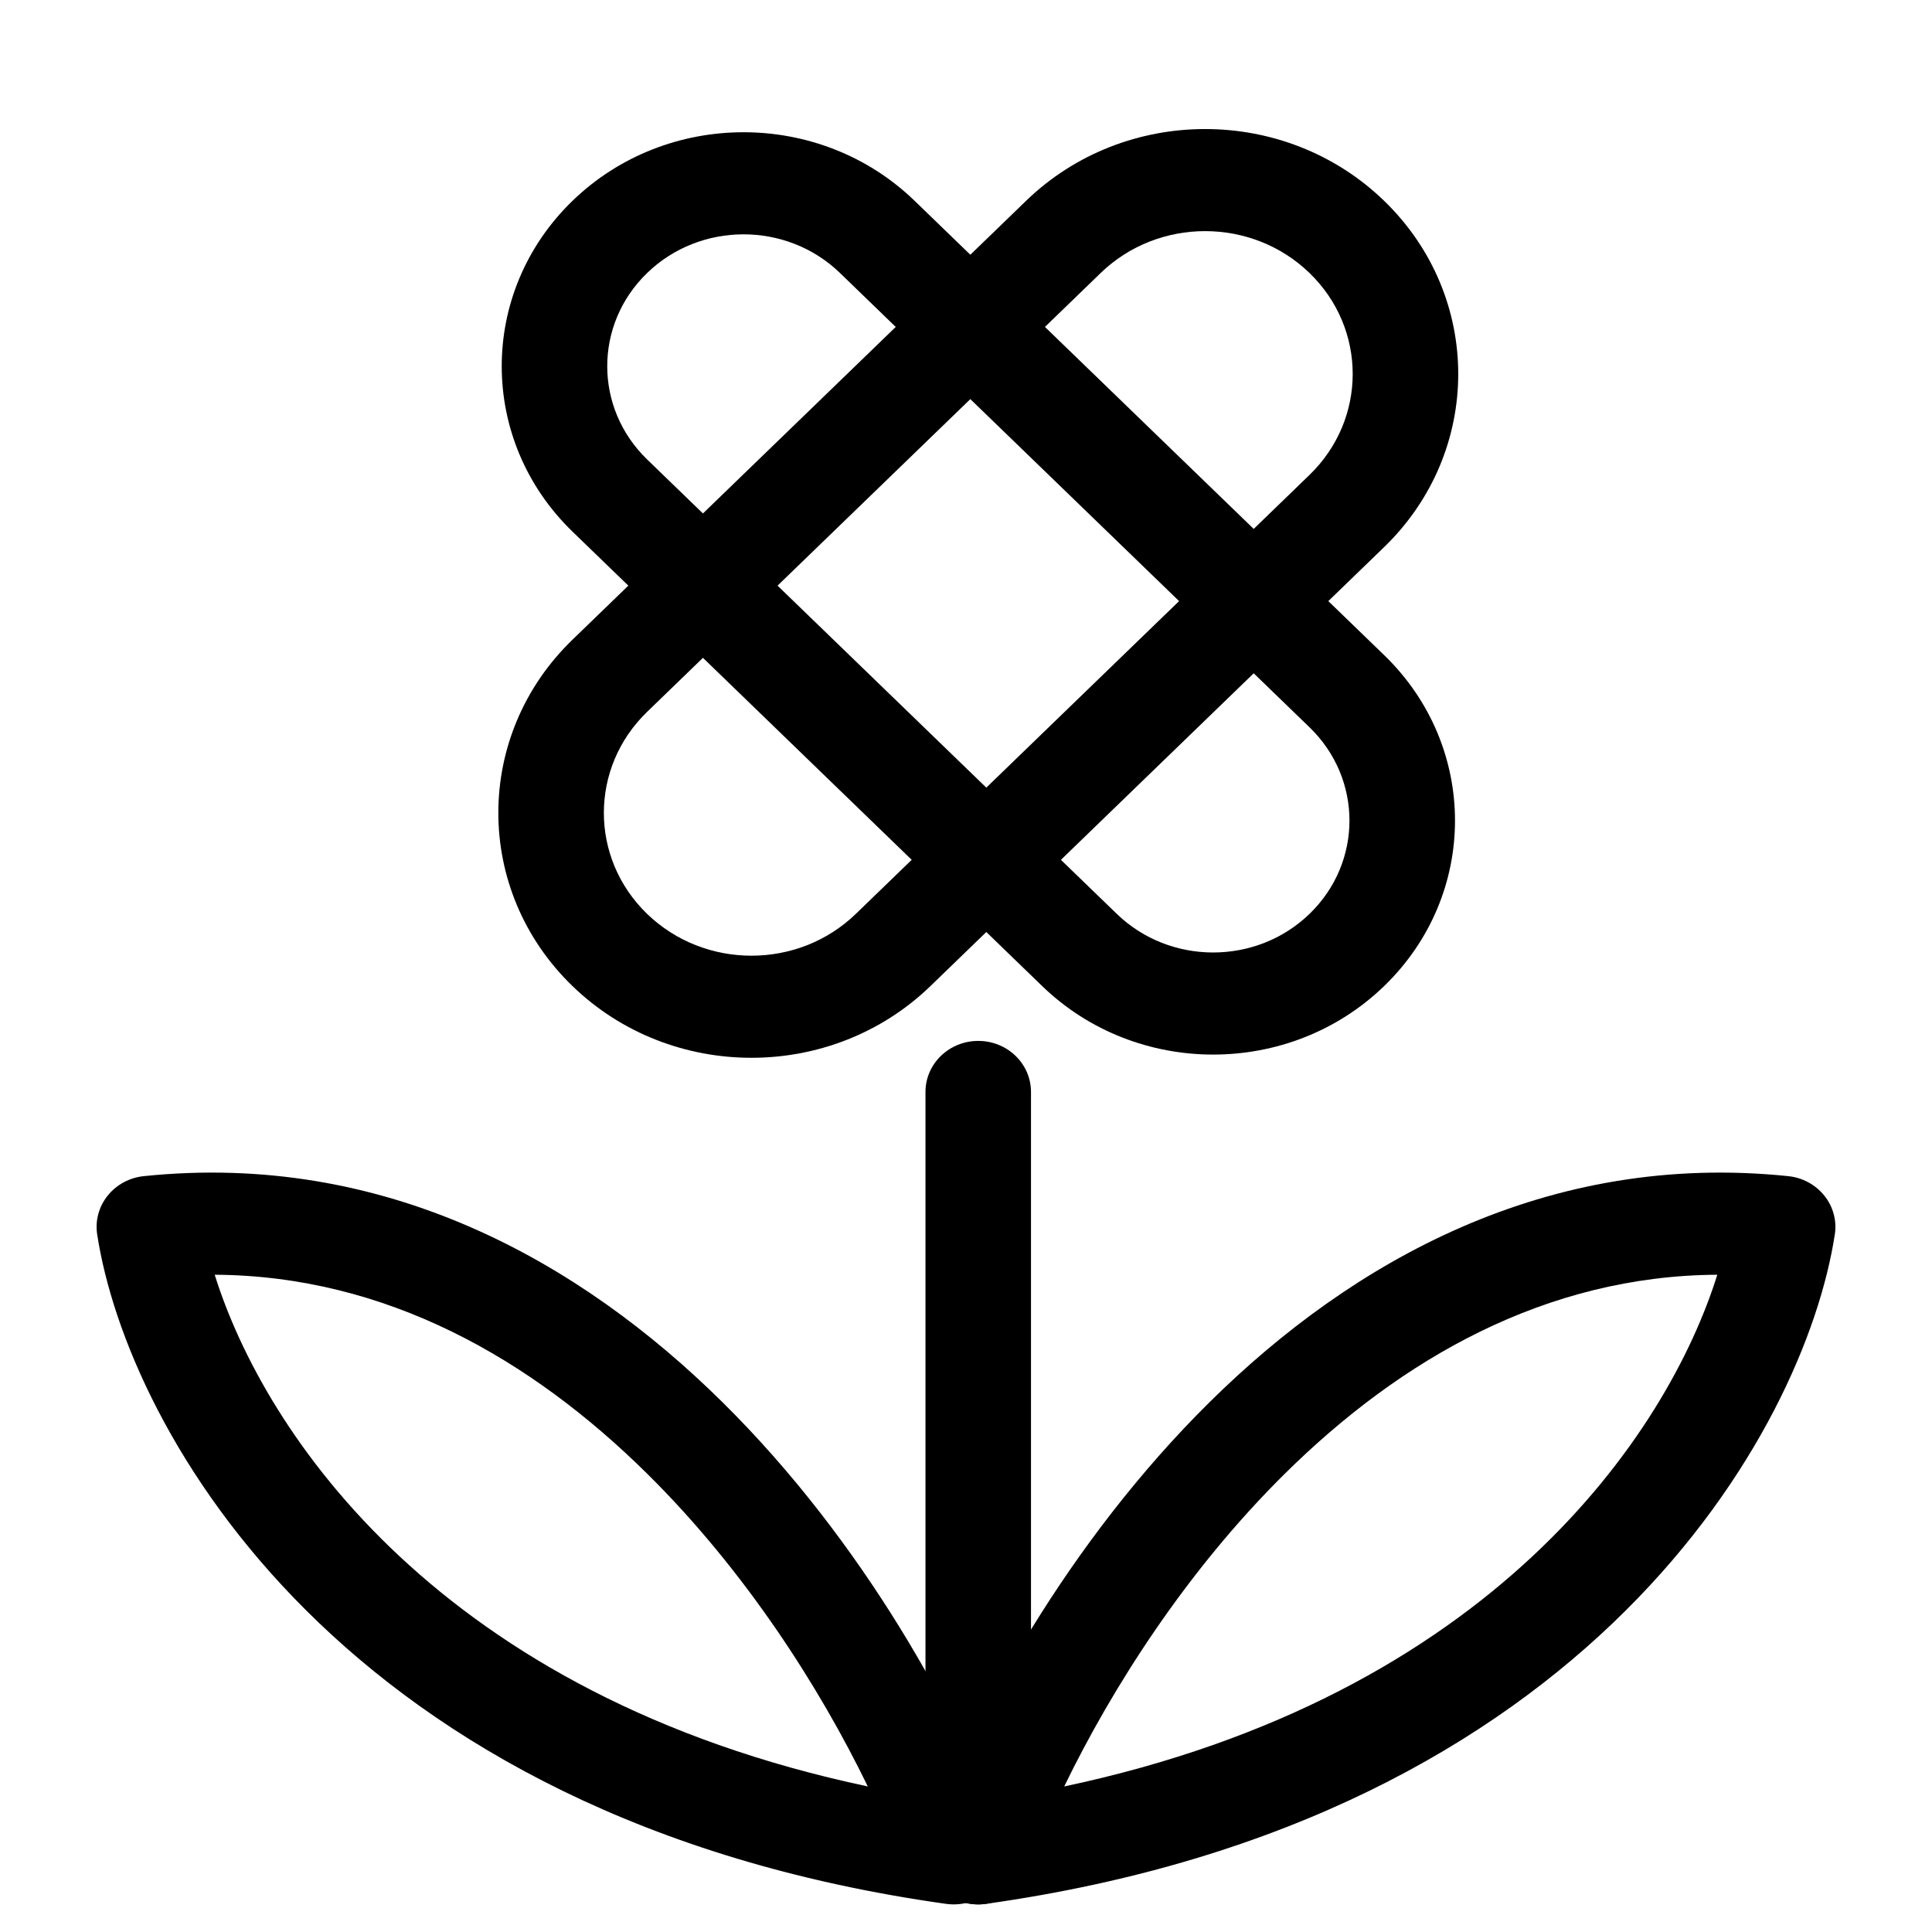 <svg width="70" height="70" viewBox="0 0 70 70" fill="none" xmlns="http://www.w3.org/2000/svg">
<path fill-rule="evenodd" clip-rule="evenodd" d="M26.165 50.793C31.306 55.87 34.742 62.202 36.354 66.522C36.582 67.134 36.462 67.816 36.037 68.32C35.613 68.823 34.946 69.074 34.281 68.981C12.412 65.908 4.608 51.824 3.521 44.724C3.444 44.226 3.581 43.72 3.9 43.322C4.218 42.923 4.691 42.668 5.208 42.614C13.951 41.708 21.011 45.703 26.165 50.793ZM7.779 46.186C14.002 46.222 19.245 49.245 23.435 53.382C27.014 56.916 29.713 61.164 31.441 64.726C15.951 61.448 9.582 51.953 7.779 46.186Z" fill="black"/>
<path fill-rule="evenodd" clip-rule="evenodd" d="M43.835 50.793C38.694 55.87 35.258 62.202 33.646 66.522C33.418 67.134 33.538 67.816 33.963 68.319C34.387 68.823 35.054 69.074 35.719 68.981C57.588 65.908 65.392 51.824 66.479 44.724C66.556 44.226 66.419 43.72 66.1 43.322C65.782 42.923 65.309 42.668 64.792 42.614C56.049 41.708 48.989 45.703 43.835 50.793ZM62.221 46.186C55.998 46.222 50.755 49.245 46.565 53.382C42.986 56.916 40.287 61.164 38.559 64.726C54.049 61.448 60.418 51.953 62.221 46.186Z" fill="black"/>
<path fill-rule="evenodd" clip-rule="evenodd" d="M35.444 37.714C36.499 37.714 37.355 38.542 37.355 39.563L37.355 67.15C37.355 68.172 36.499 69 35.444 69C34.388 69 33.532 68.172 33.532 67.15L33.532 39.563C33.532 38.542 34.388 37.714 35.444 37.714Z" fill="black"/>
<path fill-rule="evenodd" clip-rule="evenodd" d="M47.447 26.352L30.433 9.89C28.504 8.024 25.377 8.024 23.448 9.89C21.519 11.756 21.519 14.782 23.448 16.648L40.463 33.111C42.391 34.977 45.519 34.977 47.447 33.111C49.376 31.244 49.376 28.219 47.447 26.352ZM33.136 7.274C29.714 3.964 24.166 3.964 20.745 7.274C17.323 10.585 17.323 15.953 20.745 19.264L37.759 35.726C41.181 39.037 46.729 39.037 50.151 35.726C53.573 32.416 53.573 27.048 50.151 23.737L33.136 7.274Z" fill="black"/>
<path fill-rule="evenodd" clip-rule="evenodd" d="M39.881 9.89L23.445 25.793C21.357 27.814 21.357 31.09 23.445 33.111C25.534 35.132 28.92 35.132 31.009 33.111L47.445 17.208C49.533 15.187 49.533 11.911 47.445 9.89C45.356 7.869 41.97 7.869 39.881 9.89ZM20.742 23.177C17.16 26.643 17.16 32.261 20.742 35.727C24.323 39.192 30.13 39.192 33.712 35.727L50.148 19.824C53.73 16.358 53.73 10.74 50.148 7.275C46.566 3.809 40.76 3.809 37.178 7.275L20.742 23.177Z" fill="black"/>
</svg>
